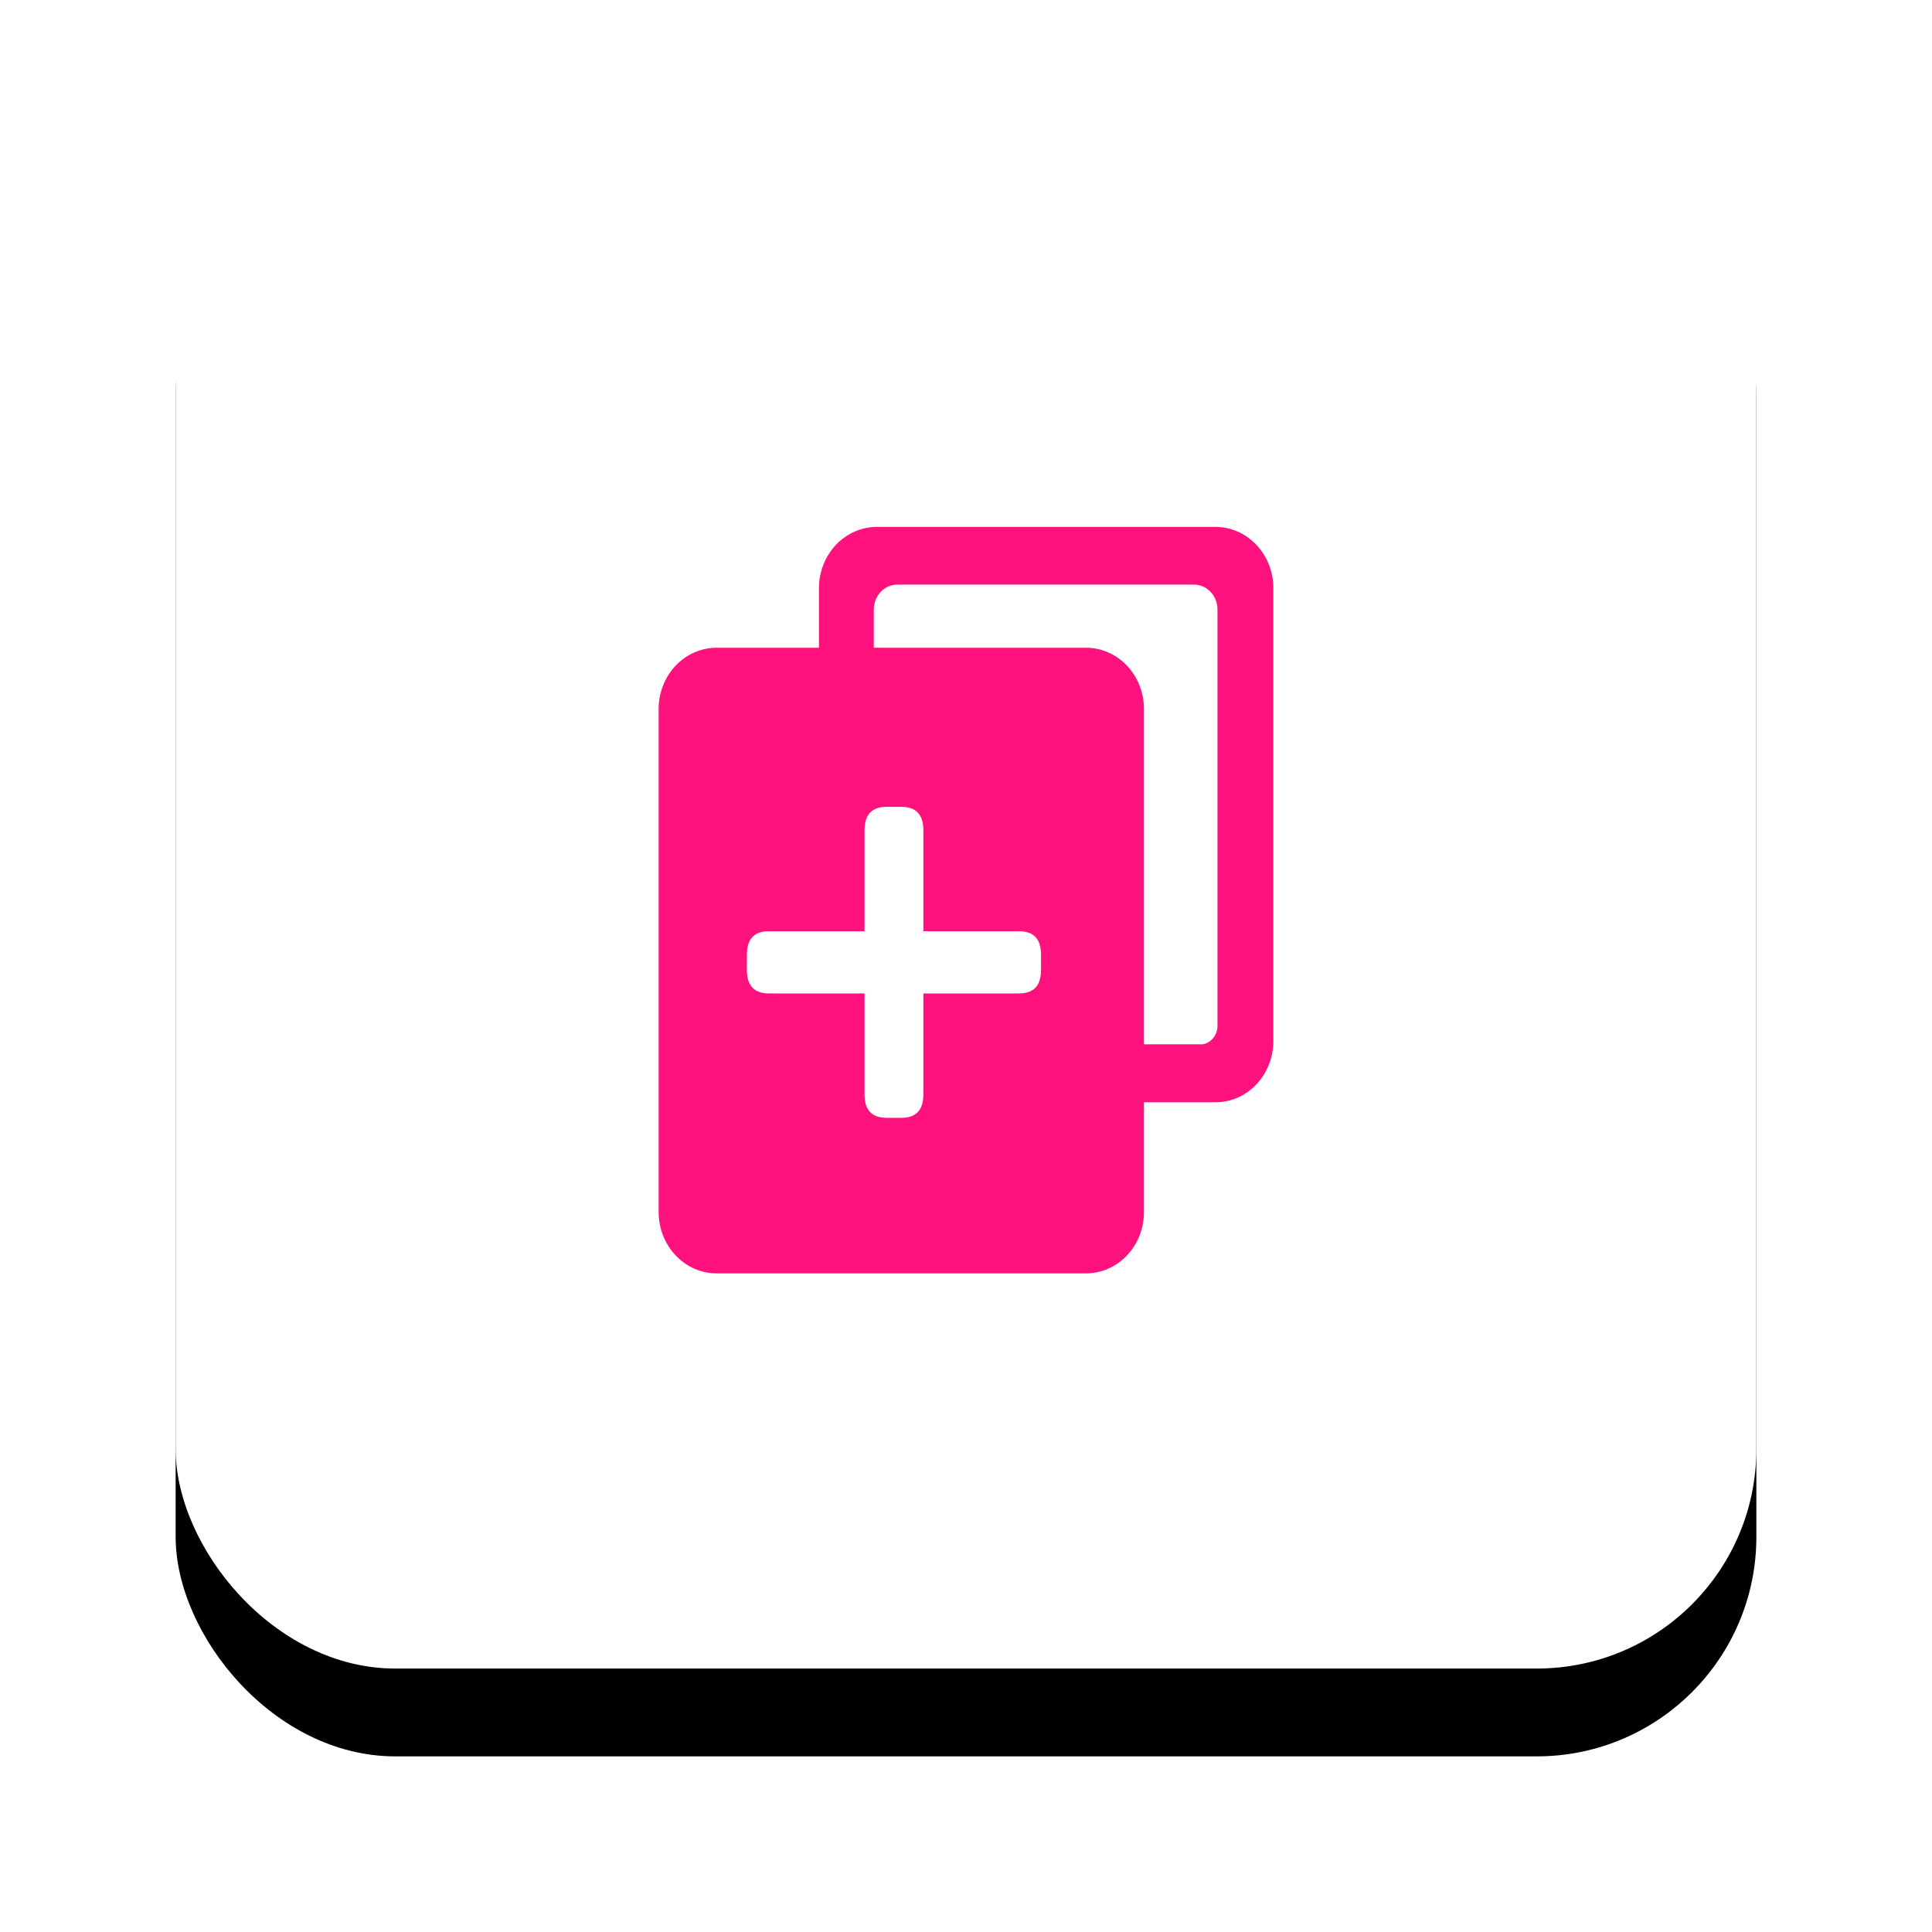 <?xml version="1.0" encoding="UTF-8"?>
<svg width="44px" height="44px" viewBox="0 0 44 44" version="1.1" xmlns="http://www.w3.org/2000/svg" xmlns:xlink="http://www.w3.org/1999/xlink">
    <title>编组 67</title>
    <defs>
        <rect id="path-1" x="0" y="0" width="36" height="36" rx="5"></rect>
        <filter x="-19.4%" y="-13.9%" width="138.9%" height="138.9%" filterUnits="objectBoundingBox" id="filter-2">
            <feOffset dx="0" dy="2" in="SourceAlpha" result="shadowOffsetOuter1"></feOffset>
            <feGaussianBlur stdDeviation="2" in="shadowOffsetOuter1" result="shadowBlurOuter1"></feGaussianBlur>
            <feColorMatrix values="0 0 0 0 0.757   0 0 0 0 0.757   0 0 0 0 0.757  0 0 0 0.5 0" type="matrix" in="shadowBlurOuter1"></feColorMatrix>
        </filter>
    </defs>
    <g id="pc" stroke="none" stroke-width="1" fill="none" fill-rule="evenodd">
        <g id="10" transform="translate(-274, -273)">
            <g id="编组-27" transform="translate(101, 76)">
                <g id="编组" transform="translate(15, 195)">
                    <g id="编组-67" transform="translate(162, 4)">
                        <g id="矩形备份-9">
                            <use fill="black" fill-opacity="1" filter="url(#filter-2)" xlink:href="#path-1"></use>
                            <use fill="#FFFFFF" fill-rule="evenodd" xlink:href="#path-1"></use>
                        </g>
                        <path d="M24.613,10.409 C24.366,10.147 24.03,10 23.68,10 L15.977,10 C15.625,9.998 15.288,10.145 15.039,10.407 C14.79,10.67 14.65,11.027 14.651,11.399 L14.651,12.752 L12.32,12.752 C11.97,12.752 11.634,12.899 11.387,13.16 C11.139,13.422 11,13.777 11,14.147 L11,25.604 C11,25.975 11.14,26.33 11.388,26.592 C11.636,26.854 11.972,27.001 12.323,27 L20.713,27 C21.066,27.005 21.407,26.861 21.659,26.599 C21.911,26.336 22.053,25.978 22.053,25.604 L22.053,23.104 L23.664,23.104 C24.015,23.109 24.354,22.965 24.605,22.704 C24.856,22.443 24.998,22.088 25,21.716 L25,11.395 C25,11.025 24.861,10.67 24.613,10.409 Z M19.708,20.094 C19.708,20.448 19.541,20.625 19.206,20.625 L17.029,20.625 L17.029,22.927 C17.029,23.281 16.861,23.458 16.526,23.458 L16.191,23.458 C15.857,23.458 15.689,23.281 15.689,22.927 L15.689,20.625 L13.512,20.625 C13.177,20.625 13.01,20.448 13.01,20.094 L13.01,19.739 C13.01,19.385 13.177,19.208 13.512,19.208 L15.689,19.208 L15.689,16.906 C15.689,16.552 15.857,16.375 16.191,16.375 L16.526,16.375 C16.861,16.375 17.029,16.552 17.029,16.906 L17.029,19.208 L19.206,19.208 C19.541,19.208 19.708,19.385 19.708,19.739 L19.708,20.094 L19.708,20.094 Z M23.727,21.365 C23.727,21.572 23.585,21.749 23.392,21.783 L22.053,21.783 L22.053,14.147 C22.053,13.773 21.911,13.415 21.659,13.153 C21.407,12.891 21.066,12.746 20.713,12.752 L15.9,12.752 L15.9,11.881 C15.9,11.568 16.14,11.314 16.436,11.314 L23.191,11.314 C23.487,11.314 23.727,11.568 23.727,11.881 L23.727,21.365 L23.727,21.365 Z" id="形状" fill="#FF127D" fill-rule="nonzero"></path>
                    </g>
                </g>
            </g>
        </g>
    </g>
</svg>